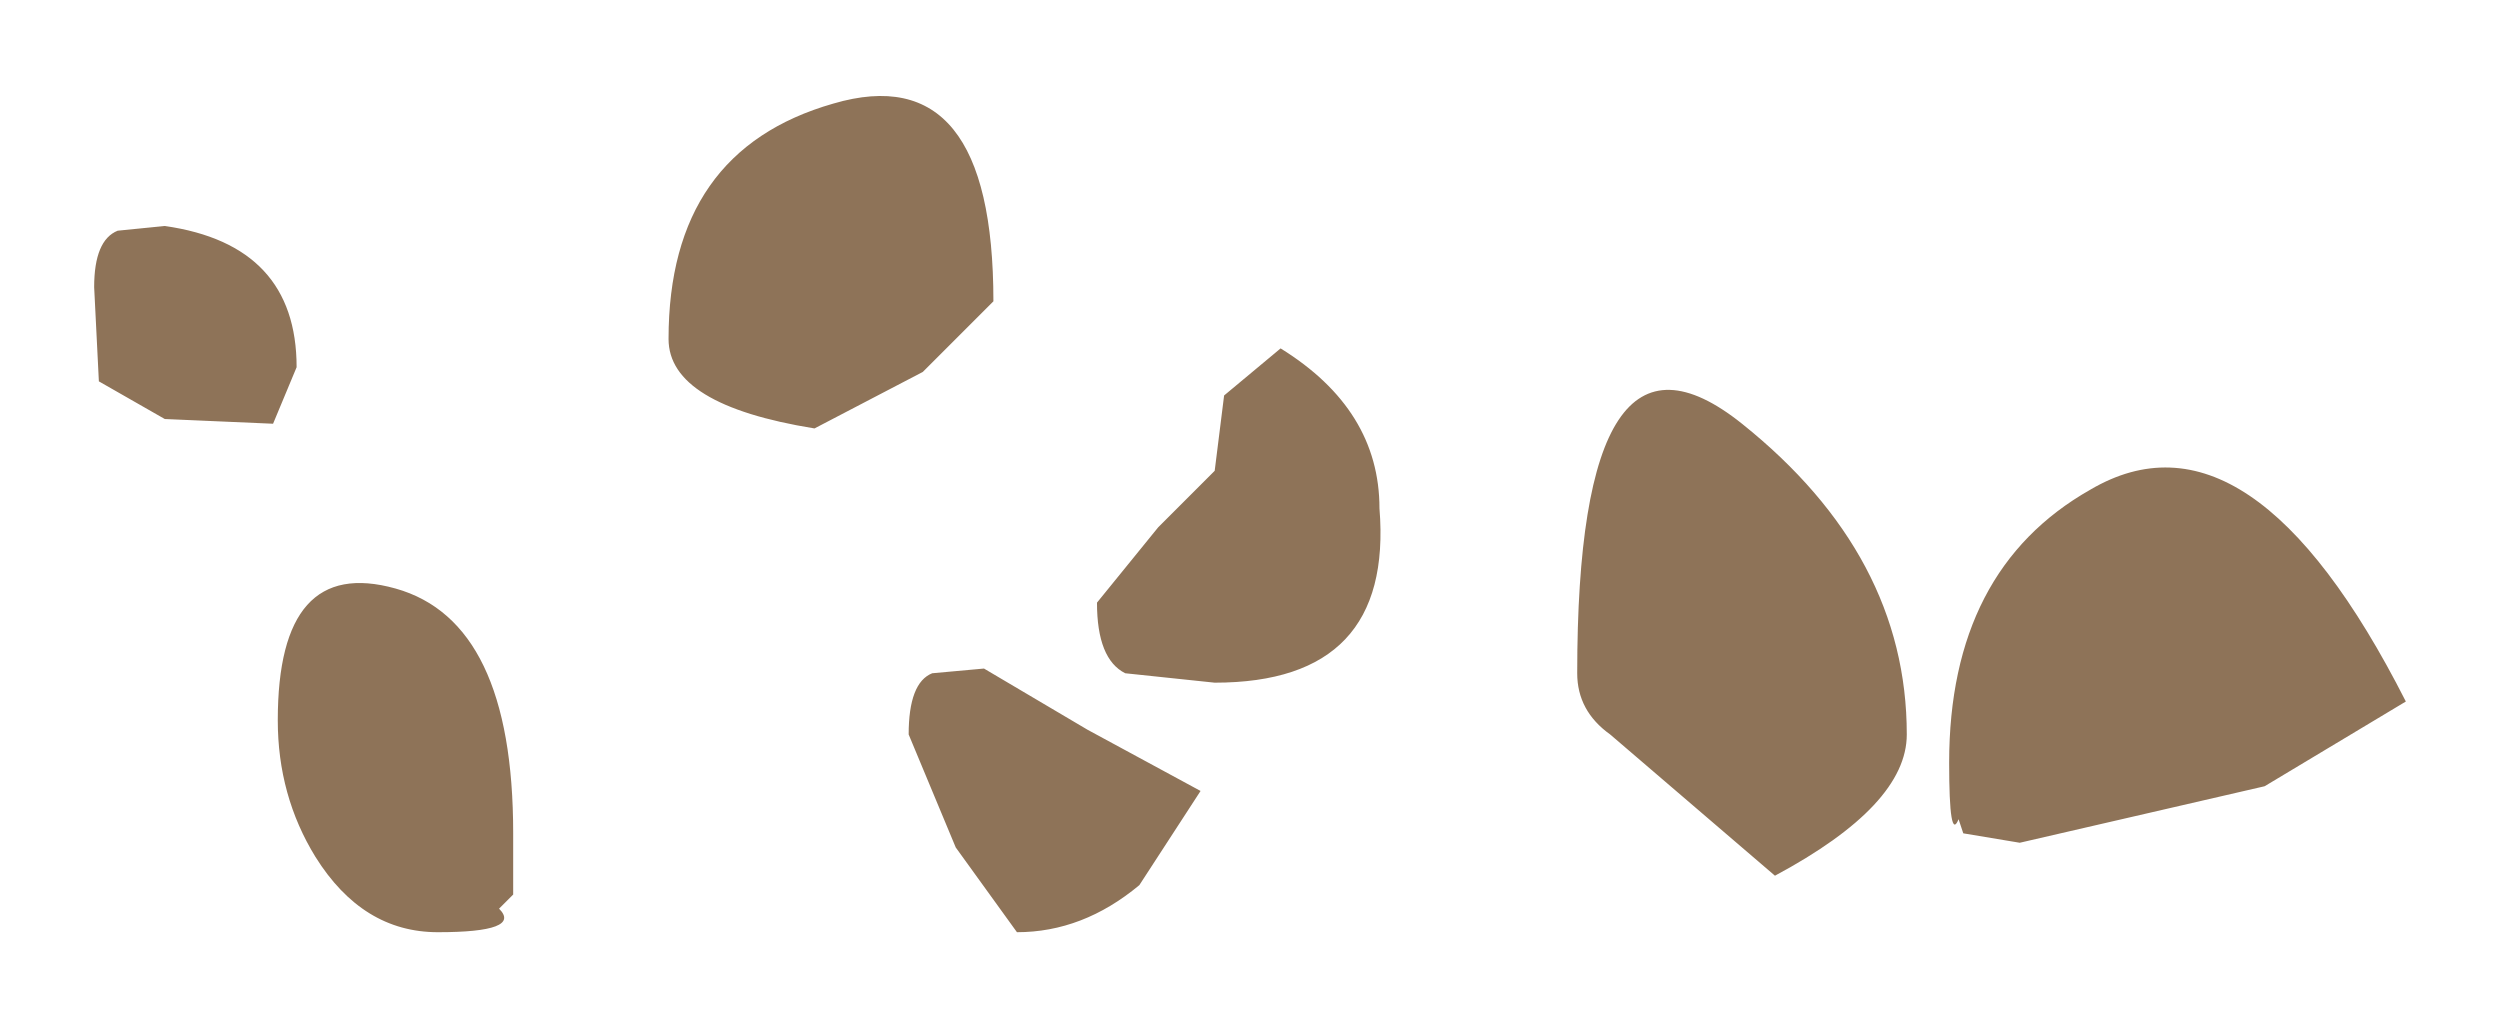 <?xml version="1.0" encoding="UTF-8" standalone="no"?>
<svg xmlns:xlink="http://www.w3.org/1999/xlink" height="10.9px" width="26.55px" xmlns="http://www.w3.org/2000/svg">
  <g transform="matrix(1.0, 0.0, 0.0, 1.0, -15.1, -117.5)">
    <path d="M26.65 125.25 L27.85 125.9 27.2 126.9 Q26.6 127.4 25.9 127.4 L25.25 126.5 24.75 125.3 Q24.75 124.75 25.0 124.65 L25.55 124.6 26.65 125.25 M35.35 125.3 Q35.35 126.05 33.95 126.8 L32.2 125.3 Q31.85 125.05 31.85 124.65 31.85 120.6 33.6 122.0 35.35 123.4 35.35 125.3 M35.9 126.2 Q35.8 126.45 35.8 125.6 35.8 123.55 37.3 122.7 39.0 121.7 40.65 124.95 L39.15 125.85 36.55 126.45 35.95 126.35 35.9 126.2 M18.45 126.6 Q18.05 125.95 18.05 125.15 18.05 123.4 19.3 123.75 20.55 124.1 20.55 126.35 L20.55 127.0 20.4 127.15 Q20.65 127.4 19.75 127.4 18.95 127.4 18.45 126.6 M16.35 119.95 L16.85 119.9 Q18.25 120.1 18.25 121.4 L18.0 122.0 16.85 121.95 16.15 121.55 16.1 120.55 Q16.1 120.05 16.35 119.95 M28.1 121.7 L28.7 121.2 Q29.75 121.85 29.75 122.9 29.9 124.75 28.0 124.75 L27.05 124.65 Q26.75 124.5 26.75 123.9 L27.4 123.1 28.0 122.5 28.1 121.7 M24.9 121.45 L23.75 122.05 Q22.2 121.8 22.2 121.1 22.2 119.1 23.95 118.6 25.65 118.1 25.65 120.7 L24.9 121.45" fill="#5b340e" fill-opacity="0.69" fill-rule="evenodd" stroke="none"/>
  </g>
</svg>
